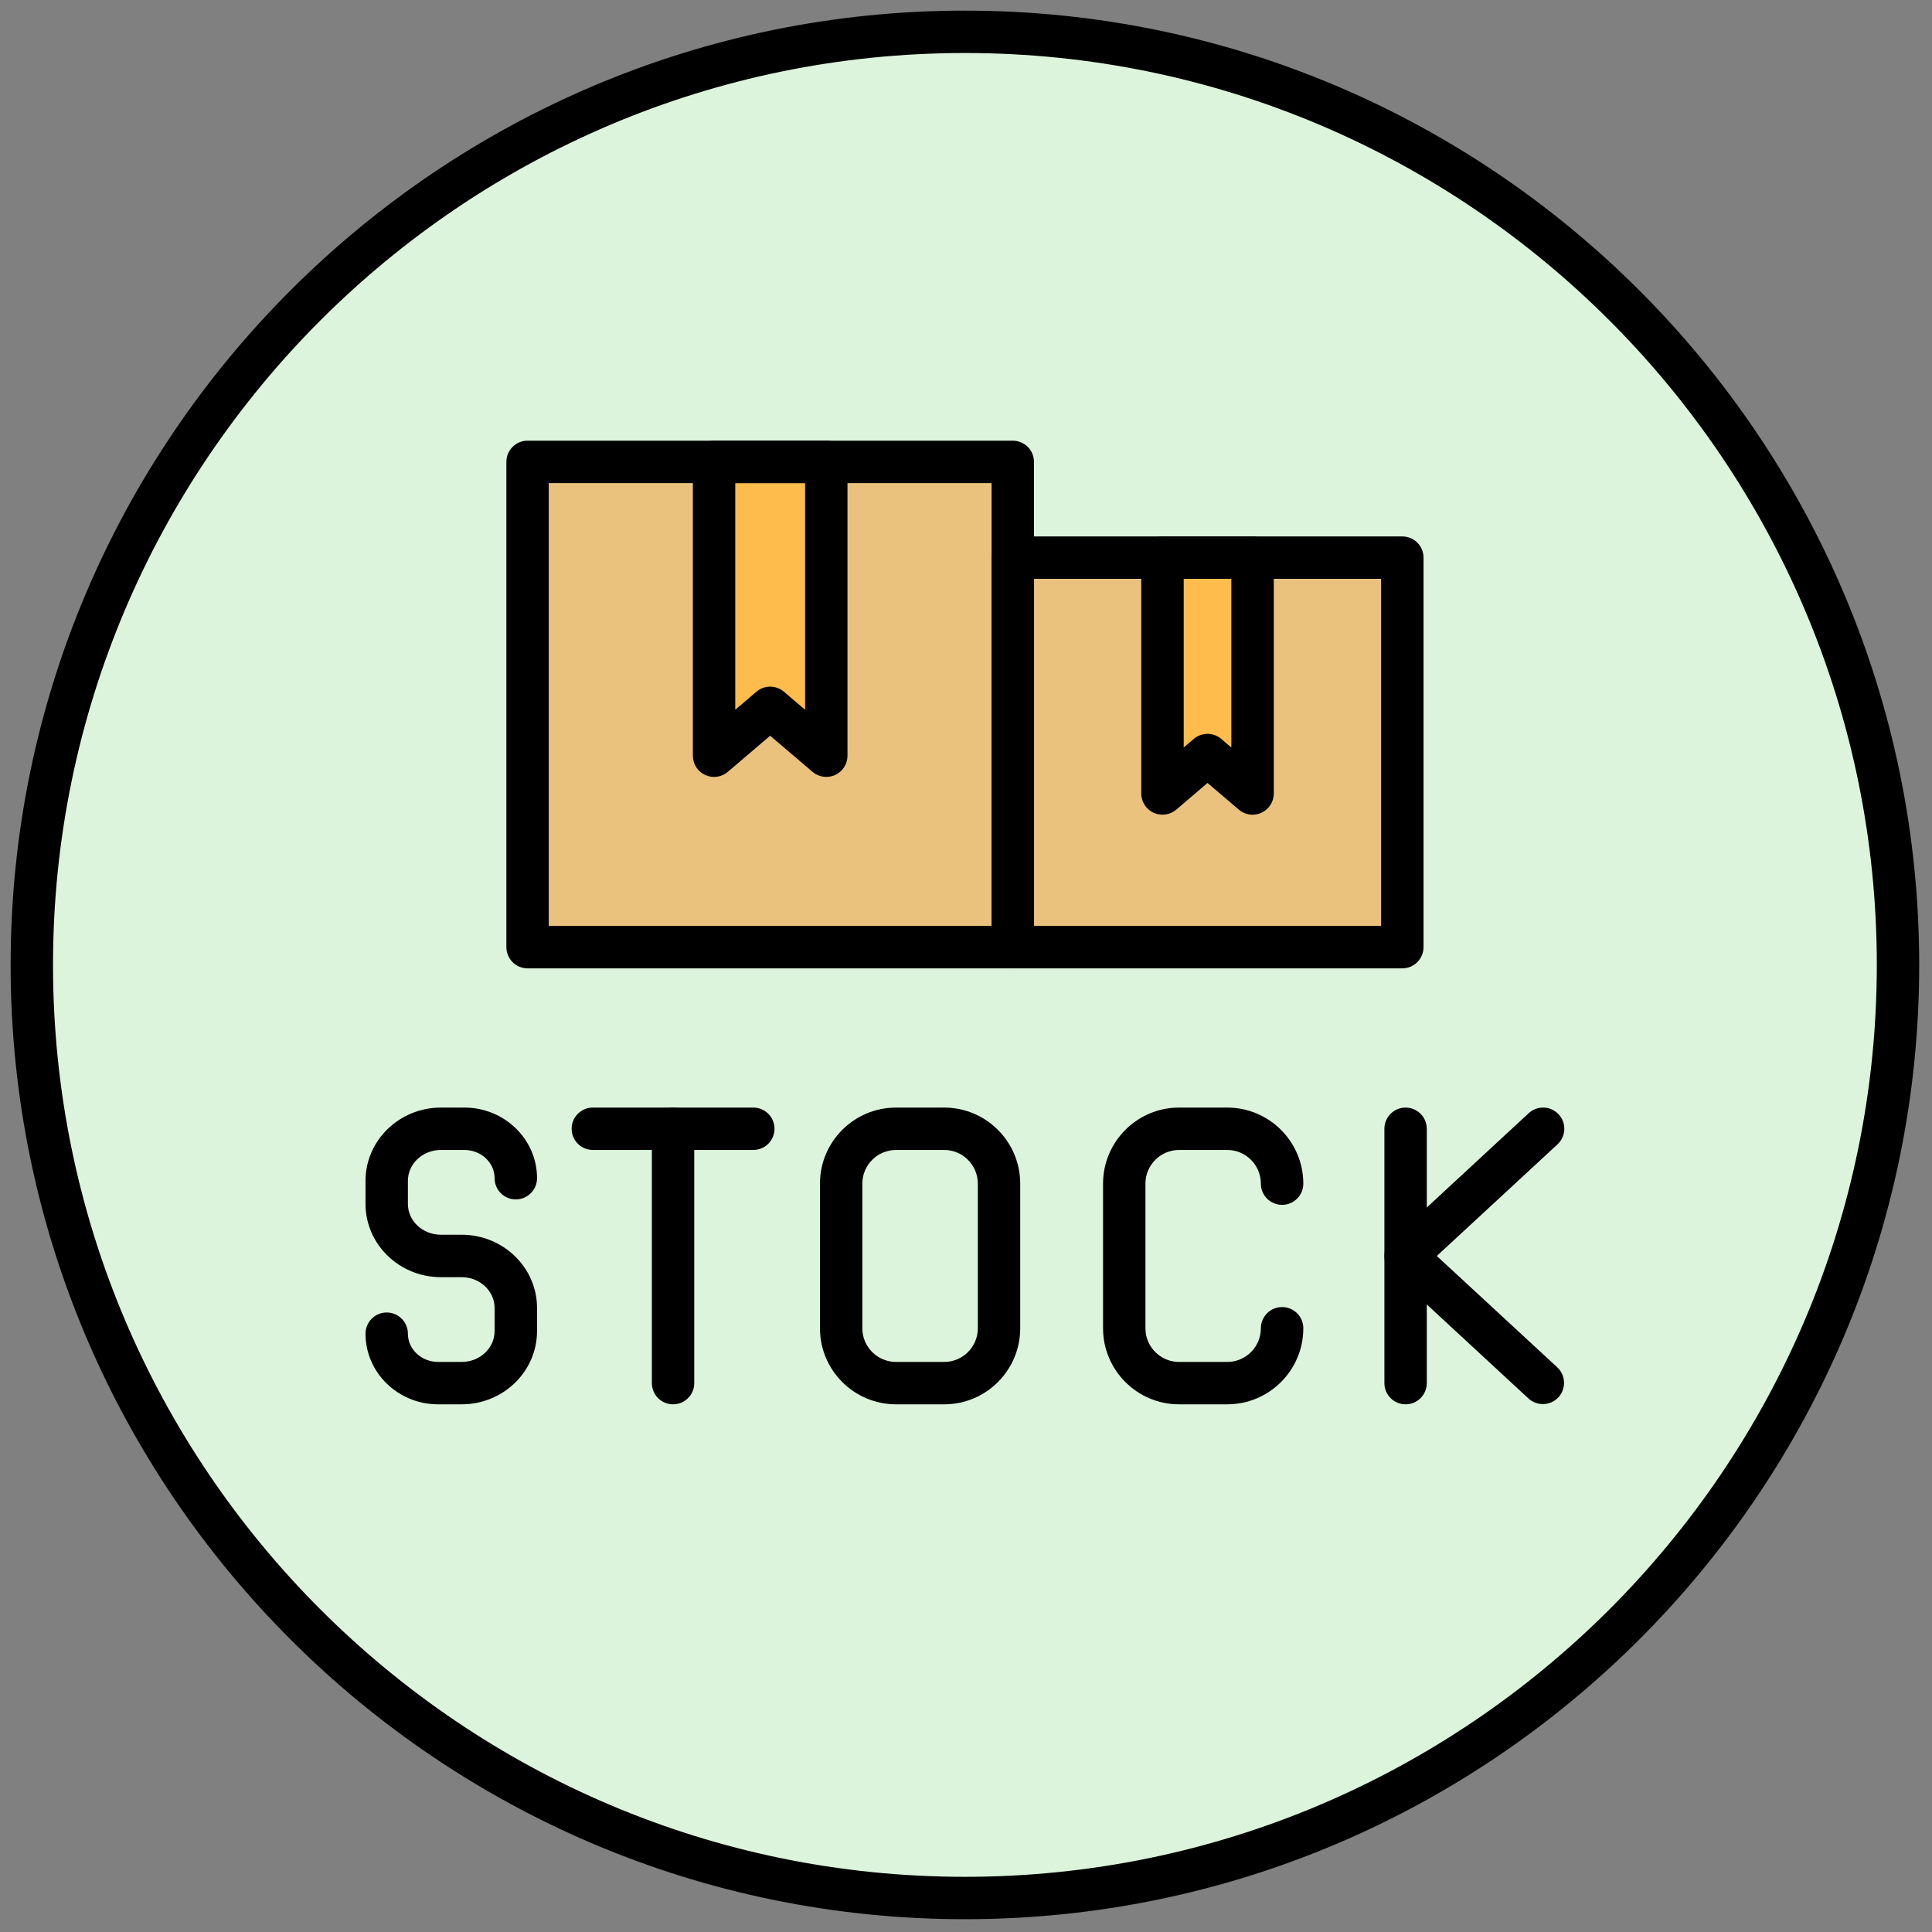 <svg width="32" height="32" viewBox="0 0 32 32" fill="none" xmlns="http://www.w3.org/2000/svg">
<rect x="0" y="0" width="32" height="32" fill="#808080" stroke="none"/>
<g clip-path="url(#clip0_28_106)">
<path d="M15.982 31.437C24.517 31.437 31.437 24.518 31.437 15.982C31.437 7.447 24.517 0.527 15.982 0.527C7.446 0.527 0.527 7.447 0.527 15.982C0.527 24.518 7.446 31.437 15.982 31.437Z" fill="#DCF4DB"/>
<path d="M15.982 31.788C7.266 31.788 0.176 24.698 0.176 15.982C0.176 7.267 7.266 0.176 15.982 0.176C24.698 0.176 31.788 7.267 31.788 15.982C31.788 24.698 24.698 31.788 15.982 31.788ZM15.982 0.878C7.654 0.878 0.878 7.654 0.878 15.982C0.878 24.31 7.654 31.086 15.982 31.086C24.31 31.086 31.086 24.31 31.086 15.982C31.086 7.654 24.31 0.878 15.982 0.878Z" fill="black"/>
<path d="M7.647 23.26H7.256C6.593 23.26 6.054 22.736 6.054 22.091C6.054 21.896 6.211 21.739 6.405 21.739C6.599 21.739 6.756 21.896 6.756 22.091C6.756 22.348 6.981 22.558 7.256 22.558H7.647C7.948 22.558 8.192 22.329 8.192 22.047V21.664C8.192 21.383 7.948 21.154 7.647 21.154H7.302C6.614 21.154 6.054 20.61 6.054 19.941V19.558C6.054 18.889 6.614 18.345 7.302 18.345H7.692C8.355 18.345 8.895 18.869 8.895 19.514C8.895 19.709 8.737 19.866 8.543 19.866C8.349 19.866 8.192 19.709 8.192 19.514C8.192 19.257 7.968 19.047 7.692 19.047H7.302C7.001 19.047 6.756 19.276 6.756 19.558V19.941C6.756 20.222 7.001 20.451 7.302 20.451H7.647C8.335 20.451 8.895 20.995 8.895 21.664V22.047C8.895 22.716 8.335 23.26 7.647 23.26Z" fill="black"/>
<path d="M12.477 19.047H9.819C9.626 19.047 9.468 18.89 9.468 18.696C9.468 18.502 9.626 18.345 9.819 18.345H12.477C12.671 18.345 12.828 18.502 12.828 18.696C12.828 18.89 12.671 19.047 12.477 19.047Z" fill="black"/>
<path d="M11.148 23.26C10.954 23.26 10.797 23.103 10.797 22.909V18.696C10.797 18.502 10.954 18.345 11.148 18.345C11.342 18.345 11.499 18.502 11.499 18.696V22.909C11.499 23.103 11.342 23.26 11.148 23.26Z" fill="black"/>
<path d="M15.639 23.26H14.841C14.146 23.26 13.581 22.695 13.581 22.001V19.605C13.581 18.91 14.146 18.345 14.841 18.345H15.639C16.333 18.345 16.898 18.91 16.898 19.605V22.001C16.898 22.695 16.334 23.26 15.639 23.26ZM14.841 19.047C14.533 19.047 14.283 19.297 14.283 19.605V22.001C14.283 22.308 14.533 22.558 14.841 22.558H15.639C15.946 22.558 16.196 22.308 16.196 22.001V19.605C16.196 19.297 15.946 19.047 15.639 19.047H14.841Z" fill="black"/>
<path d="M20.327 23.26H19.529C18.835 23.26 18.27 22.695 18.27 22.001V19.605C18.27 18.91 18.835 18.345 19.529 18.345H20.327C21.022 18.345 21.587 18.91 21.587 19.605C21.587 19.799 21.43 19.956 21.236 19.956C21.041 19.956 20.884 19.799 20.884 19.605C20.884 19.297 20.634 19.047 20.327 19.047H19.529C19.222 19.047 18.972 19.297 18.972 19.605V22.001C18.972 22.308 19.222 22.558 19.529 22.558H20.327C20.634 22.558 20.884 22.308 20.884 22.001C20.884 21.806 21.041 21.649 21.236 21.649C21.43 21.649 21.587 21.806 21.587 22.001C21.587 22.695 21.022 23.26 20.327 23.26Z" fill="black"/>
<path d="M23.281 23.26C23.087 23.26 22.93 23.103 22.93 22.909V18.696C22.93 18.502 23.087 18.345 23.281 18.345C23.475 18.345 23.632 18.502 23.632 18.696V22.909C23.632 23.103 23.475 23.26 23.281 23.26Z" fill="black"/>
<path d="M25.555 23.256C25.469 23.256 25.384 23.225 25.316 23.163L23.043 21.061C22.971 20.994 22.93 20.901 22.93 20.803C22.93 20.705 22.971 20.611 23.043 20.545L25.32 18.438C25.462 18.307 25.684 18.315 25.817 18.458C25.948 18.6 25.94 18.822 25.797 18.954L23.798 20.803L25.793 22.647C25.935 22.779 25.944 23.002 25.812 23.144C25.743 23.218 25.649 23.256 25.555 23.256Z" fill="black"/>
<path d="M16.776 7.65H8.739V15.687H16.776V7.65Z" fill="#EAC27E"/>
<path d="M13.685 12.515L12.758 11.725L11.827 12.515V7.65H13.685V12.515Z" fill="#FDBC4B"/>
<path d="M16.775 16.039H8.738C8.544 16.039 8.387 15.881 8.387 15.687V7.65C8.387 7.457 8.544 7.299 8.738 7.299H16.775C16.969 7.299 17.126 7.457 17.126 7.65V15.687C17.126 15.881 16.969 16.039 16.775 16.039ZM9.089 15.336H16.424V8.002H9.089V15.336Z" fill="black"/>
<path d="M13.685 12.868C13.604 12.868 13.523 12.839 13.458 12.784L12.756 12.186L12.055 12.784C11.951 12.873 11.804 12.894 11.68 12.836C11.555 12.779 11.476 12.654 11.476 12.517V7.65C11.476 7.457 11.633 7.299 11.827 7.299H13.685C13.879 7.299 14.037 7.457 14.037 7.65V12.517C14.037 12.654 13.957 12.779 13.833 12.836C13.786 12.857 13.735 12.868 13.685 12.868ZM12.178 8.002V11.756L12.528 11.457C12.66 11.345 12.853 11.345 12.984 11.457L13.335 11.756V8.002H12.178Z" fill="black"/>
<path d="M23.228 9.235H16.776V15.687H23.228V9.235Z" fill="#EAC27E"/>
<path d="M20.745 13.144L20 12.505L19.256 13.144V9.235H20.745V13.144Z" fill="#FDBC4B"/>
<path d="M23.226 16.039H16.775C16.581 16.039 16.424 15.881 16.424 15.687V9.236C16.424 9.042 16.581 8.885 16.775 8.885H23.226C23.421 8.885 23.578 9.042 23.578 9.236V15.687C23.578 15.881 23.421 16.039 23.226 16.039ZM17.127 15.336H22.875V9.587H17.127V15.336Z" fill="black"/>
<path d="M20.746 13.494C20.665 13.494 20.583 13.465 20.519 13.41L20 12.968L19.483 13.41C19.378 13.499 19.231 13.518 19.107 13.462C18.983 13.404 18.903 13.28 18.903 13.143V9.236C18.903 9.042 19.06 8.885 19.255 8.885H20.746C20.941 8.885 21.098 9.042 21.098 9.236V13.143C21.098 13.28 21.018 13.404 20.893 13.462C20.847 13.483 20.797 13.494 20.746 13.494ZM20 12.155C20.081 12.155 20.163 12.183 20.228 12.239L20.395 12.382V9.587H19.606V12.381L19.772 12.239C19.838 12.183 19.919 12.155 20 12.155Z" fill="black"/>
</g>
<defs>
<clipPath id="clip0_28_106">
<rect width="32" height="32" fill="white"/>
</clipPath>
</defs>
</svg>
